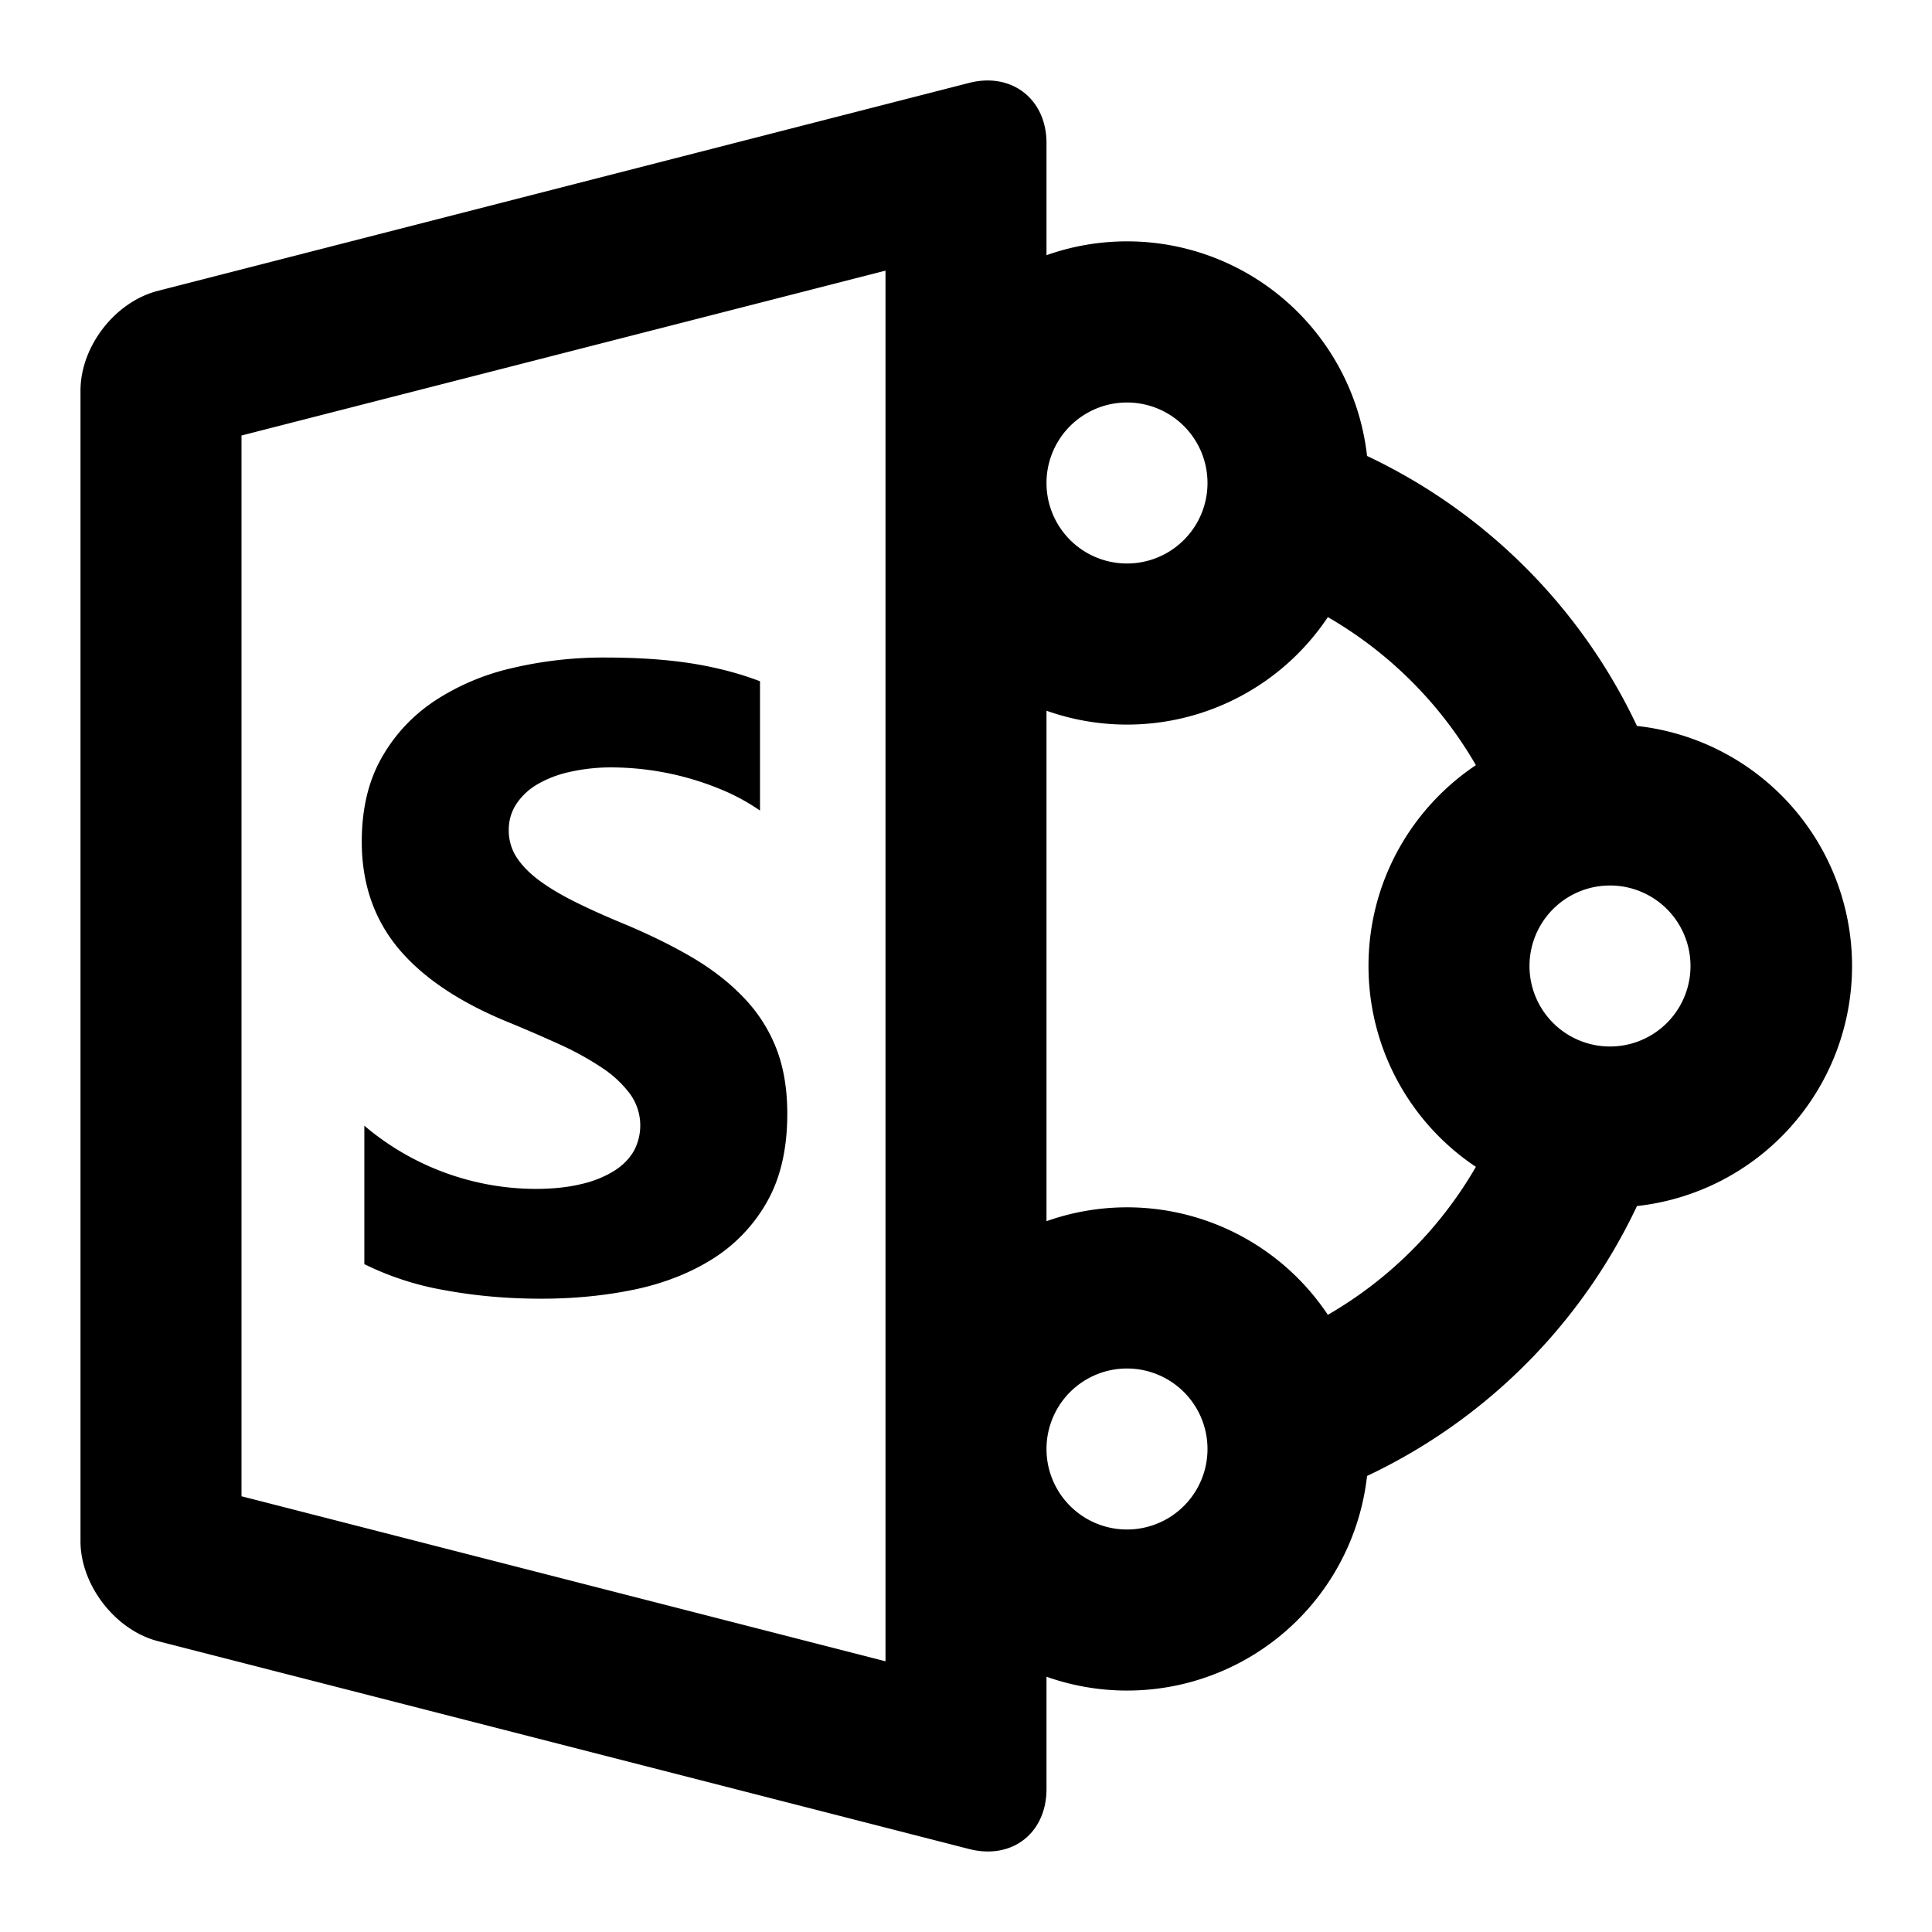 <svg width="24" height="24" fill="currentColor" viewBox="0 0 24 24" xmlns="http://www.w3.org/2000/svg">
  <path d="M13 3.17a3 3 0 0 1 3.982 2.494 7.024 7.024 0 0 1 3.353 3.354 3 3 0 0 1 0 5.964 7.024 7.024 0 0 1-3.353 3.353A3 3 0 0 1 13 20.829v1.394c0 .548-.427.883-.962.746L1.962 20.387C1.43 20.25 1 19.688 1 19.147V4.853c0-.549.427-1.103.962-1.24L12.038 1.03c.531-.136.962.202.962.747V3.17ZM14 7a1 1 0 1 0 0-2 1 1 0 0 0 0 2Zm6 6a1 1 0 1 0 0-2 1 1 0 0 0 0 2Zm-6 6a1 1 0 1 0 0-2 1 1 0 0 0 0 2ZM13 8.83v6.34a2.997 2.997 0 0 1 3.495 1.163 5.03 5.03 0 0 0 1.839-1.838A2.997 2.997 0 0 1 17 12c0-1.04.53-1.957 1.334-2.495a5.03 5.03 0 0 0-1.839-1.839A2.997 2.997 0 0 1 13 8.829ZM3 18.587l8 2.05V3.362L3 5.41v13.177Zm1.526-2.883v-1.72a3.303 3.303 0 0 0 2.122.785c.218 0 .409-.02.572-.06a1.34 1.34 0 0 0 .408-.163c.11-.07.19-.152.245-.247a.668.668 0 0 0-.048-.712 1.387 1.387 0 0 0-.353-.327 3.676 3.676 0 0 0-.529-.29 18.209 18.209 0 0 0-.66-.285c-.602-.25-1.05-.557-1.346-.918-.295-.362-.443-.799-.443-1.311 0-.401.08-.746.242-1.034.161-.288.38-.525.658-.712a2.95 2.95 0 0 1 .964-.41 4.954 4.954 0 0 1 1.16-.132c.401 0 .756.024 1.066.072.31.049.596.123.857.223v1.606a2.59 2.59 0 0 0-.422-.236 3.585 3.585 0 0 0-1.405-.3 2.34 2.34 0 0 0-.536.056 1.37 1.37 0 0 0-.409.158.788.788 0 0 0-.257.244.58.58 0 0 0-.092.32.61.61 0 0 0 .102.346c.068.102.165.2.29.29.126.092.278.181.457.269.179.088.381.178.607.271.308.13.584.266.83.411.245.145.455.309.63.492.176.182.31.39.404.625.093.235.14.508.14.82 0 .43-.082.79-.245 1.082a1.984 1.984 0 0 1-.663.709c-.28.18-.605.31-.975.39-.37.078-.762.117-1.174.117-.422 0-.824-.036-1.206-.107a3.64 3.64 0 0 1-.99-.322Z"/>
</svg>
